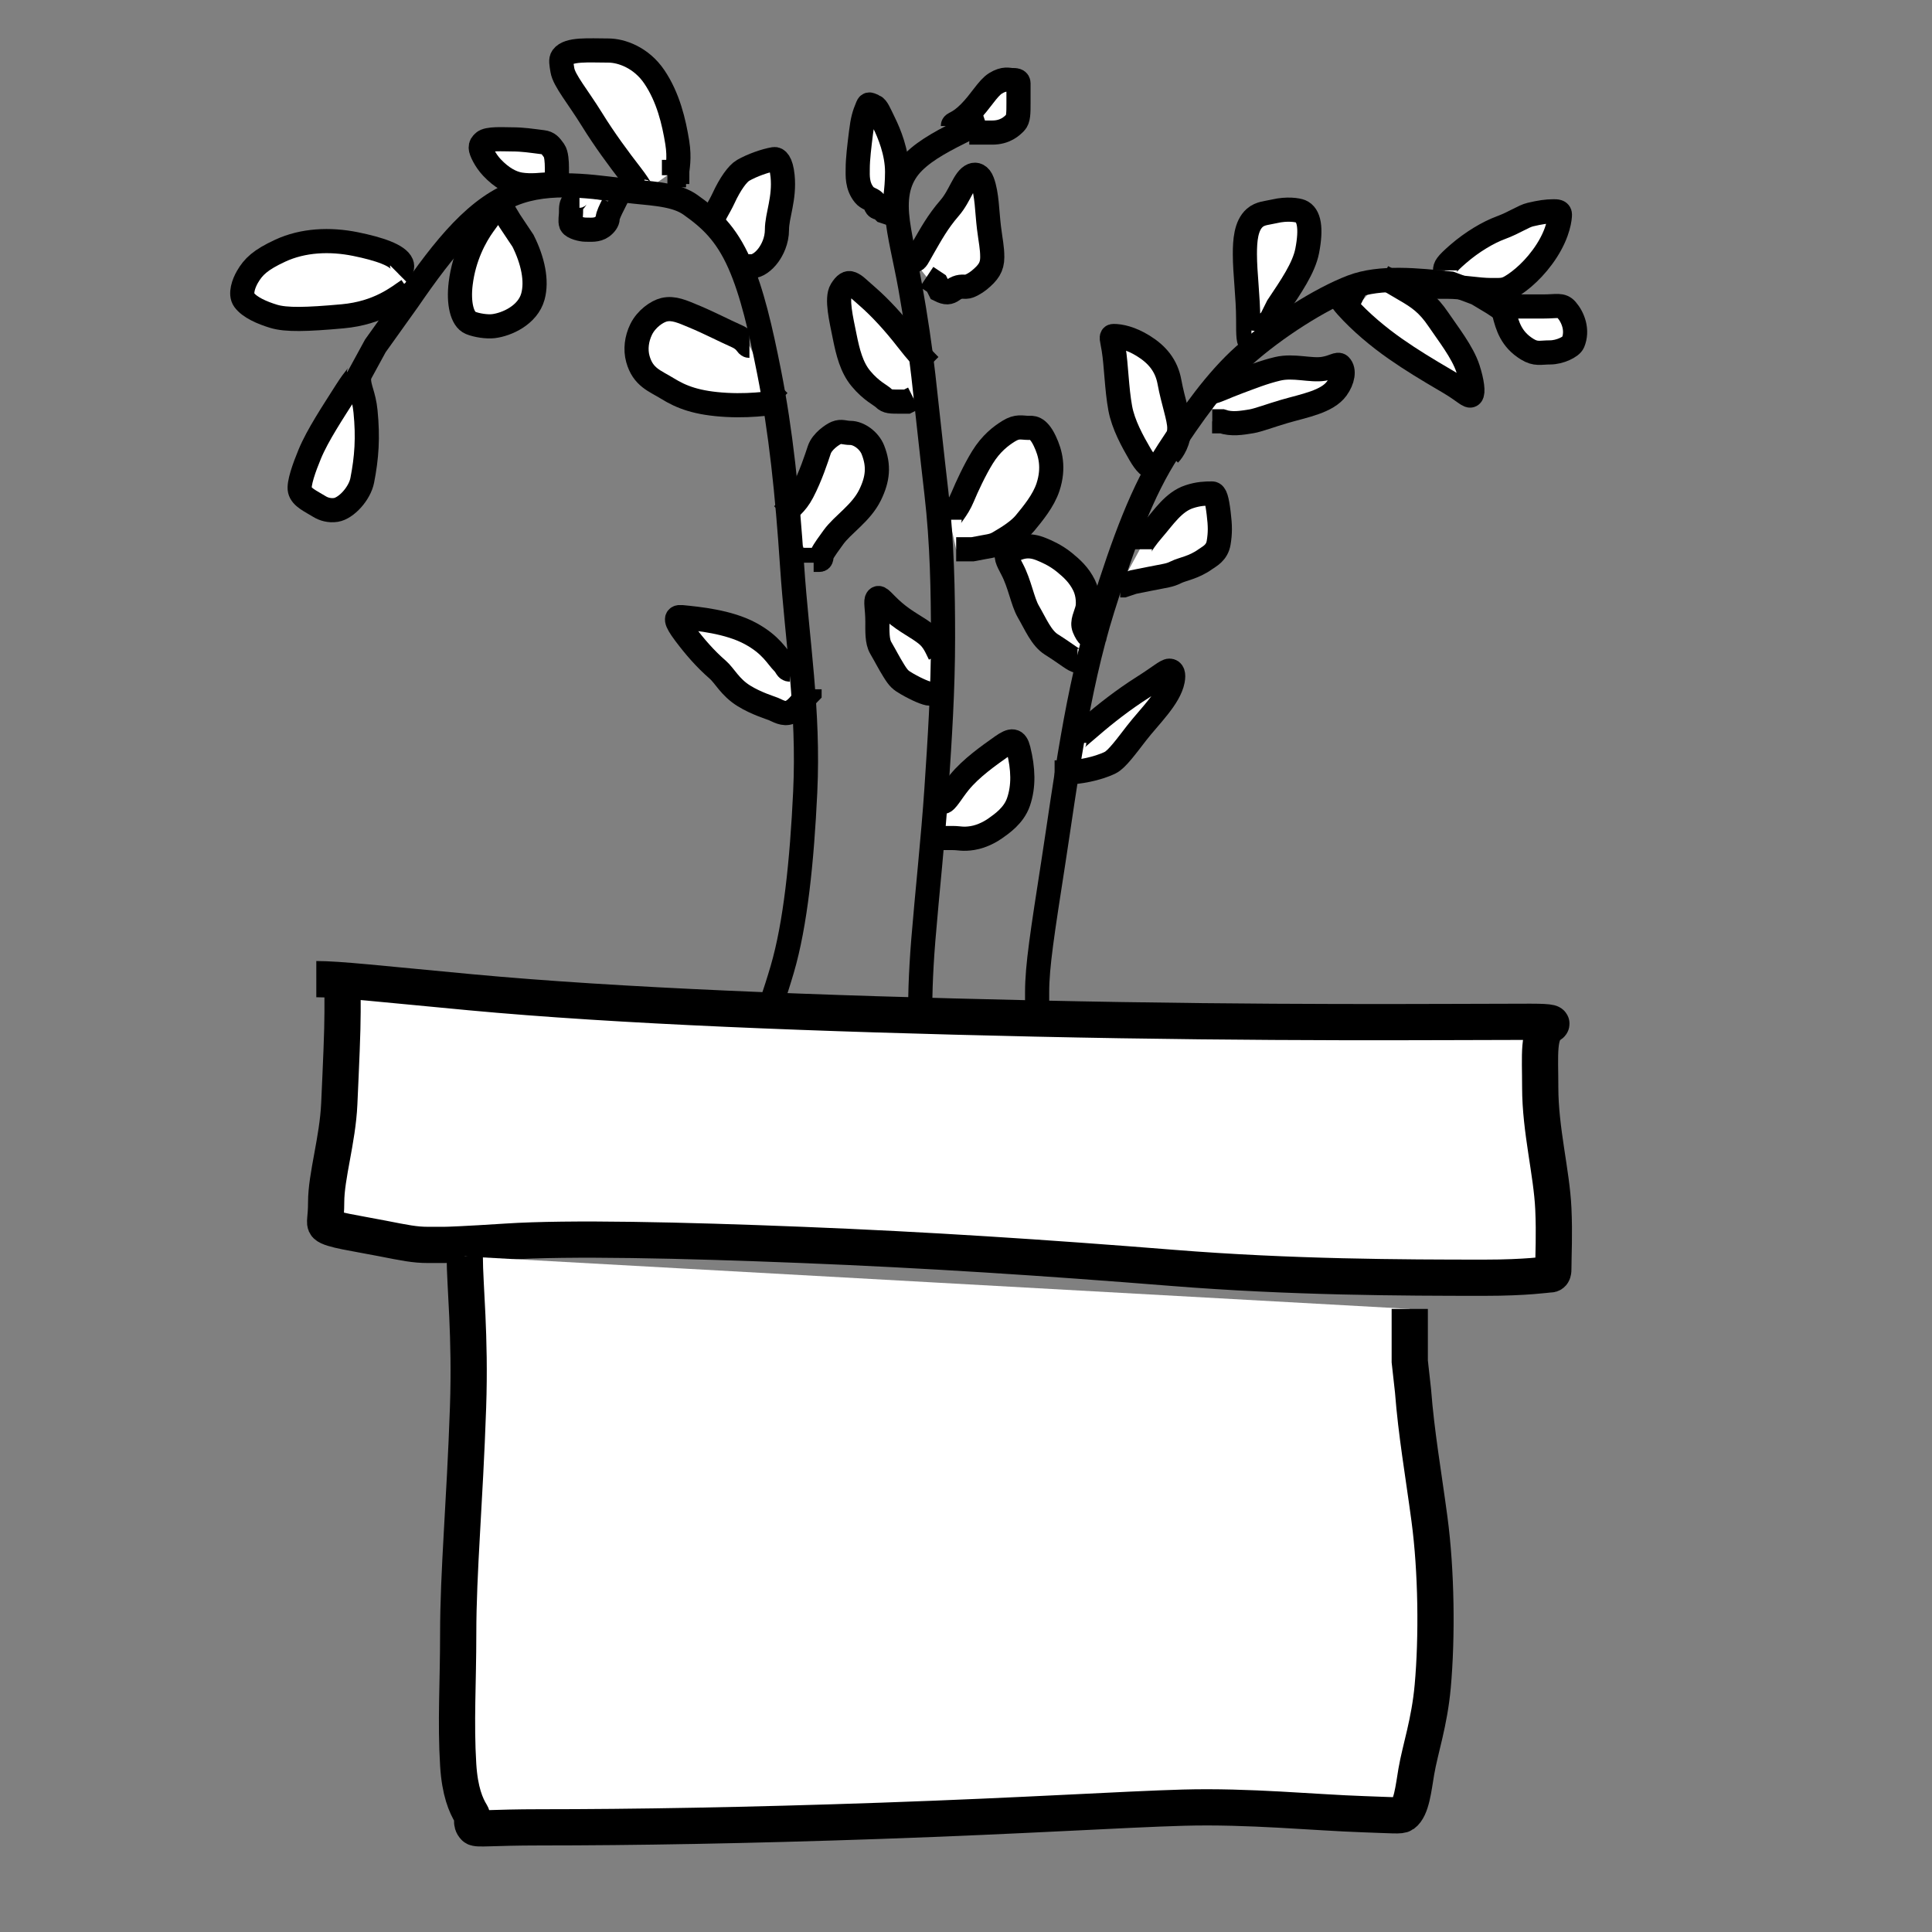 <?xml version="1.0" encoding="UTF-8"?>
<svg viewBox="80 80 640 640" xmlns="http://www.w3.org/2000/svg">
<rect x="80" y="80" width="640" height="640" fill="#808080" stroke="none"/>
<g>
<title>Layer 1</title>
<path d="m184.78 404.35c7.609 0 20.476 1.488 51.087 4.348 48.749 4.554 115.2 7.11 186.96 8.696 78.249 1.729 135.87 1.087 164.13 1.087 7.609 0 7.446 0.515 6.522 1.087-4.135 2.556-3.261 9.783-3.261 20.652 0 14.13 3.804 28.224 4.348 40.217 0.394 8.687 0 15.217 0 19.565 0 1.087 0 2.174-1.087 2.174s-7.609 1.087-21.739 1.087c-27.174 0-64.12-0.125-103.26-3.261-42.381-3.396-81.497-5.963-122.83-7.609-40.2-1.601-77.188-2.424-97.826-1.087-14.143 0.916-19.565 1.087-20.652 1.087h-5.435c-4.348 0-7.675-0.696-15.217-2.174-8.796-1.723-16.941-2.811-18.478-4.348-0.769-0.769 0-2.174 0-7.609 0-8.696 3.804-20.615 4.348-32.609 0.591-13.03 1.087-23.913 1.087-30.435v-5.435-4.348l-1.087-3.261" fill="#fff" stroke="#000" stroke-width="12"/>
<path d="m233.96 496.2c0 9.783 1.91 26.101 1.087 50-1.088 31.578-3.261 54.348-3.261 75 0 16.304-0.878 29.375 0 43.478 0.545 8.746 2.541 13.38 4.348 16.304 0.808 1.308-0.45 2.811 1.087 4.348 0.769 0.769 5.435 0 21.739 0 30.435 0 68.492-0.618 113.04-2.174 47.846-1.671 80.412-3.804 100-4.348 21.731-0.603 43.451 1.63 59.782 2.174 9.777 0.326 12.162 0.636 13.043 0 2.788-2.01 3.412-8.668 4.348-14.13 1.298-7.576 4.343-16.157 5.435-28.261 1.464-16.238 1.239-38.063-1.087-55.435-2.04-15.236-4.348-28.261-5.435-42.391l-1.087-9.783v-9.783-7.609" fill="#fff" stroke="#000" stroke-width="12"/>
<path d="m198.91 203.26c0 1.087-0.959 1.166-4.348 6.522-4.191 6.623-9.326 14.301-11.956 20.652-1.86 4.491-3.76 9.841-3.261 11.956 0.558 2.365 3.598 3.628 6.522 5.435 1.308 0.808 3.289 1.435 5.435 1.087 3.393-0.551 7.834-5.385 8.696-9.783 1.478-7.543 1.944-14.173 1.087-22.826-0.546-5.515-2.174-7.609-2.174-10.87v-2.174" fill="#fff" stroke="#000" stroke-width="8"/>
<path d="m211.96 170.65c1.087-1.087 1.503-2.257 1.087-3.261-1.177-2.84-7.464-4.939-15.217-6.522-8.586-1.752-17.49-1.309-25 2.174-6.615 3.068-8.902 5.306-10.87 8.696-1.22 2.102-2.508 5.637-1.087 7.609 1.798 2.494 6.032 4.299 9.783 5.435 4.161 1.26 10.918 1.074 22.826 0 12.103-1.091 18.478-6.522 21.739-8.696v-1.087-1.087" fill="#fff" stroke="#000" stroke-width="8"/>
<path d="m243.48 148.91c0 1.087-0.564 1.694-3.261 5.435-2.842 3.943-6.513 10.669-7.609 19.565-0.797 6.473 0.421 11.867 3.261 13.043 2.008 0.832 5.451 1.353 7.609 1.087 4.448-0.548 11.352-3.675 13.043-9.783 1.451-5.238 0-11.956-3.261-18.478l-4.348-6.522-3.261-5.435-2.174-3.261" fill="#fff" stroke="#000" stroke-width="8"/>
<path d="m293.48 143.48c-1.087 0-1.019-1.138-4.348-5.435-4.262-5.502-8.923-11.811-13.043-18.478-4.607-7.455-9.232-12.911-9.783-16.304-0.348-2.146-0.636-3.466 0-4.348 2.01-2.788 8.696-2.174 15.217-2.174 4.348 0 10.908 2.331 15.217 8.696 4.641 6.855 6.508 14.953 7.609 21.739 0.871 5.365 0 8.696 0 9.783h-1.087v1.087h-2.174" fill="#fff" stroke="#000" stroke-width="8"/>
<path d="m328.26 194.56c-1.087 0-0.764-1.675-4.348-3.261-4.098-1.813-9.01-4.401-14.13-6.522-3.621-1.5-6.609-2.923-9.783-2.174-2.365 0.558-5.887 3.001-7.609 6.522-1.51 3.088-1.957 6.64-1.087 9.783 1.692 6.108 5.648 7.227 9.783 9.783 4.623 2.857 9.737 4.891 19.565 5.435 9.768 0.541 17.391-1.087 18.478-1.087h-1.087l-1.087-1.087" fill="#fff" stroke="#000" stroke-width="8"/>
<path d="m341.65 301.82c-1.087 0-1.087-1.087-2.174-2.174-2.174-2.174-3.978-6.049-10.87-9.783-7.279-3.943-17.311-4.889-22.826-5.435-2.163-0.214-2.174 1.087 1.087 5.435 3.261 4.348 6.764 8.396 10.87 11.956 2.322 2.014 4.072 5.838 8.696 8.696 4.135 2.556 8.778 3.932 9.783 4.348 1.42 0.588 3.426 1.919 5.435 1.087 2.84-1.177 4.348-4.348 6.522-6.522v-1.087" fill="#fff" stroke="#000" stroke-width="8"/>
<path d="m376.09 150c0-2.174 1.087-6.522 1.087-13.043 0-6.522-2.626-12.784-4.348-16.304-1.51-3.088-2.257-5.019-3.261-5.435-1.42-0.588-1.758-1.004-2.174 0-1.177 2.84-1.643 4.38-2.174 8.696-0.548 4.448-1.087 8.696-1.087 11.956 0 2.174-0.311 5.665 2.174 8.696 0.975 1.189 2.492 1.405 3.261 2.174 0.769 0.769 0 2.174 2.174 2.174l1.087 1.087 3.261 1.087h1.087" fill="#fff" stroke="#000" stroke-width="8"/>
<path d="m382.61 166.3c1.087 0 1.294-0.958 3.261-4.348 2.44-4.204 4.667-8.398 8.696-13.043 3.561-4.106 4.768-9.693 7.609-10.87 1.004-0.416 2.418-0.106 3.261 2.174 1.555 4.203 1.51 9.823 2.174 15.217 0.548 4.448 1.087 6.522 1.087 9.783 0 3.261-1.317 5.124-4.348 7.609-1.189 0.975-3.261 2.174-4.348 2.174-1.087 0-2.376-0.334-4.348 1.087-1.247 0.899-2.174 1.087-4.348 0l-1.087-2.174-3.261-2.174" fill="#fff" stroke="#000" stroke-width="8"/>
<path d="m388.04 201.09c-2.174-2.174-4.28-4.399-7.609-8.696-4.262-5.502-8.938-10.57-13.043-14.13-3.484-3.022-4.015-3.76-5.435-4.348-1.004-0.416-1.983 0.106-3.261 2.174-1.714 2.774 0 9.783 1.087 15.217 1.087 5.435 2.32 10.398 5.435 14.13 3.482 4.173 6.522 5.435 7.609 6.522 1.087 1.087 2.174 1.087 5.435 1.087h2.174l2.174-1.087" fill="#fff" stroke="#000" stroke-width="8"/>
<path d="m394.57 252.17c0-1.087 2.488-3.118 4.348-7.609 1.315-3.176 3.966-8.908 6.522-13.043 2.857-4.623 6.08-7.079 8.696-8.696 2.924-1.807 4.348-1.087 6.522-1.087 1.087 0 3.099-0.559 5.435 4.348 1.926 4.047 3.132 8.93 1.087 15.217-1.503 4.623-5.124 8.926-7.609 11.956-1.949 2.377-5.306 4.555-8.696 6.522-2.102 1.22-3.261 1.087-8.696 2.174h-4.348-1.087" fill="#fff" stroke="#000" stroke-width="8"/>
<path d="m392.39 345.65c1.087 0 2.95-3.491 5.435-6.522 3.898-4.755 9.694-8.818 14.13-11.956 3.199-2.264 4.606-2.249 5.435 1.087 1.594 6.417 1.799 12.149 0 17.391-1.578 4.598-5.637 7.274-7.609 8.696-1.247 0.899-4.216 2.71-7.609 3.261-3.219 0.522-4.348 0-6.522 0h-2.174-4.348-1.087" fill="#fff" stroke="#000" stroke-width="8"/>
<path d="m391.3 296.74c-1.087-2.174-1.97-4.573-4.348-6.522-3.031-2.485-6.764-4.048-10.87-7.609-3.484-3.022-4.666-5.117-5.435-4.348-0.769 0.769 0 3.261 0 7.609 0 3.261-0.133 6.593 1.087 8.696 1.967 3.39 2.541 4.685 4.348 7.609 1.616 2.615 2.246 3.128 4.348 4.348 3.39 1.967 6.522 3.261 7.609 3.261h1.087 1.087 1.087" fill="#fff" stroke="#000" stroke-width="8"/>
<path d="m395.65 121.74c0-1.087 1.592-0.505 5.435-4.348 3.843-3.843 6.08-8.166 8.696-9.783 2.924-1.807 4.348-1.087 5.435-1.087 1.087 0 2.174 0 2.174 1.087v6.522c0 3.261 0 5.435-1.087 6.522s-3.261 3.261-7.609 3.261h-4.348-2.174-1.087" fill="#fff" stroke="#000" stroke-width="8"/>
<path d="m436.96 298.91c-1.087 0-3.34-2.046-8.696-5.435-3.312-2.096-5.169-6.665-7.609-10.87-1.967-3.39-2.82-9.244-5.435-14.13-1.451-2.711-2.425-4.677-1.087-5.435 3.9-2.208 6.853-2.751 10.87-1.087 1.42 0.588 4.578 1.863 7.609 4.348 2.377 1.949 4.8 4.088 6.522 7.609 1.51 3.088 1.337 6.551 1.087 7.609-0.558 2.365-1.919 4.513-1.087 6.522 1.177 2.84 2.174 3.261 3.261 3.261v1.087" fill="#fff" stroke="#000" stroke-width="8"/>
<path d="m461.96 234.78c-1.087 0-2.381-0.958-4.348-4.348-2.44-4.204-5.523-9.766-6.522-15.217-1.192-6.503-1.303-14.201-2.174-19.565-0.551-3.393-1.087-4.348 0-4.348 2.174 0 5.648 0.705 9.783 3.261 4.623 2.857 7.696 6.505 8.696 11.956 1.192 6.503 3.261 11.956 3.261 15.217 0 4.348-2.174 7.609-3.261 8.696v1.087" fill="#fff" stroke="#000" stroke-width="8"/>
<path d="m457.61 261.95c0-1.087 2.333-4.199 4.348-6.522 3.561-4.106 6.801-9.151 11.956-10.87 3.094-1.031 5.435-1.087 7.609-1.087 1.087 0 1.626 2.074 2.174 6.522 0.531 4.315 0.522 6.564 0 9.783-0.551 3.393-3.101 4.536-4.348 5.435-3.943 2.842-7.609 3.261-9.783 4.348-2.174 1.087-3.261 1.087-8.696 2.174l-5.435 1.087-3.261 1.087h-1.087" fill="#fff" stroke="#000" stroke-width="8"/>
<path d="m494.56 193.48c-1.087 0-1.087-2.174-1.087-7.609 0-7.609-1.087-15.217-1.087-21.739 0-4.348 0.323-9.363 3.261-11.956 1.822-1.609 4.156-1.615 6.522-2.174 4.231-0.999 7.691-0.416 8.696 0 2.84 1.177 3.613 5.572 2.174 13.043-1.107 5.748-5.435 11.956-9.783 18.478l-2.174 4.348-2.174 2.174v1.087" fill="#fff" stroke="#000" stroke-width="8"/>
<path d="m558.7 169.56c0-1.087 0.242-1.874 4.348-5.435 4.645-4.029 9.927-7.141 14.13-8.696 4.559-1.687 7.417-3.789 9.783-4.348 3.174-0.749 5.435-1.087 7.609-1.087 1.087 0 2.174 0 2.174 1.087 0 1.087-0.418 5.815-4.348 11.956-3.751 5.863-8.567 9.989-11.956 11.956-2.102 1.22-3.261 1.087-6.522 1.087-4.348 0-9.783-1.087-14.13-1.087h-2.174-1.087v-1.087" fill="#fff" stroke="#000" stroke-width="8"/>
<path d="m538.04 171.74c2.174 1.087 4.219 2.381 7.609 4.348 4.204 2.44 7.333 4.523 10.87 9.783 3.033 4.51 7.982 10.735 9.783 16.304 1.379 4.264 1.855 7.927 1.087 8.696-0.769 0.769-2.139-1.145-7.609-4.348-7.562-4.428-12.188-7.251-17.391-10.87-5.714-3.973-11.663-8.944-16.304-14.13-2.05-2.291-3.261-4.348-1.087-4.348l3.261 1.087h1.087l2.174 1.087" fill="#fff" stroke="#000" stroke-width="8"/>
<path d="m580.43 181.52h10.87c4.348 0 6.016-0.749 7.609 1.087 2.252 2.597 3.838 6.853 2.174 10.87-0.588 1.42-4.348 3.261-7.609 3.261s-4.685 0.72-7.609-1.087c-5.23-3.233-6.522-7.609-7.609-11.956l-1.087-3.261v-1.087" fill="#fff" stroke="#000" stroke-width="8"/>
<path d="m435.87 326.08c0-1.087 1.329-1.874 5.435-5.435 4.645-4.029 10.768-8.852 17.391-13.043 5.356-3.389 7.609-5.435 8.696-5.435 1.087 0 1.498 1.126 1.087 3.261-1.107 5.748-7.694 11.889-11.956 17.391-3.328 4.296-6.522 8.696-8.696 9.783-4.348 2.174-10.87 3.261-14.13 3.261h-1.087-2.174-1.087" fill="#fff" stroke="#000" stroke-width="8"/>
<path d="m481.52 209.78c1.087 0 4.137-1.574 8.696-3.261 4.203-1.555 8.312-3.231 13.043-4.348 5.289-1.249 10.926 0.696 15.217 0 3.393-0.551 4.666-1.856 5.435-1.087 1.537 1.537 0.923 4.82-1.087 7.609-3.178 4.409-10.791 5.687-17.391 7.609-4.303 1.253-8.724 2.913-10.87 3.261-3.393 0.551-6.522 1.087-9.783 0h-2.174-1.087" fill="#fff" stroke="#000" stroke-width="8"/>
<path d="m260.74 141.12c-0.935 0-4.721 0.599-8.411 0-2.917-0.473-6.135-2.213-9.346-5.607-2.316-2.448-3.738-5.607-3.738-6.542 0-0.935 0.274-1.208 0.935-1.869 1.322-1.322 6.542-0.935 9.346-0.935 3.738 0 6.456 0.464 10.28 0.935 1.855 0.228 2.516 1.108 3.738 2.804 0.773 1.072 0.935 3.738 0.935 5.607v1.869 0.935 0.935" fill="#fff" stroke="#000" stroke-width="8"/>
<path d="m271.96 144.86c-0.935 0-0.935 0.935-1.869 1.869-0.935 0.935-0.935 1.869-0.935 3.738 0 0.935-0.358 2.875 0 3.738 0.506 1.221 3.738 1.869 4.673 1.869 1.869 0 3.912 0.287 5.607-0.935 1.072-0.773 1.869-1.869 1.869-2.804 0-0.935 0.935-2.804 1.869-4.673h-0.935l-0.935-0.935" fill="#fff" stroke="#000" stroke-width="8"/>
<path d="m315.88 153.27c0-0.935 2.503-4.792 3.738-7.477 2.277-4.951 4.735-8.297 6.542-9.346 2.914-1.691 7.363-3.265 10.28-3.738 0.923-0.15 2.334 0.865 2.804 5.607 0.737 7.44-1.869 13.084-1.869 17.757 0 3.738-1.582 6.716-2.804 8.411-1.546 2.144-3.738 3.738-5.607 3.738h-0.935-0.935-0.935" fill="#fff" stroke="#000" stroke-width="8"/>
<path d="m339.25 250.51c1.869-1.869 4.373-3.337 6.542-7.477 2.743-5.236 4.673-11.215 5.607-14.019s4.386-5.102 5.607-5.607c1.727-0.715 2.804 0 4.673 0 2.804 0 6.237 2.474 7.477 5.607 2.091 5.287 1.662 9.643-0.935 14.953-2.961 6.054-9.058 9.73-12.149 14.019-1.222 1.695-3.232 4.386-3.738 5.607-0.358 0.863 0 1.869-0.935 1.869h-0.935-0.935v0.935" fill="#fff" stroke="#000" stroke-width="8"/>
<path d="m334.78 415.22c0-1.087 1.737-5.218 4.348-14.13 4.375-14.935 6.521-35.792 7.609-58.696 1.29-27.143-2.691-49.96-4.348-75-1.581-23.885-3.746-44.675-7.609-64.13-2.824-14.224-5.63-26.431-9.783-35.869-4.506-10.244-9.906-15.038-16.304-19.565-4.437-3.139-10.907-3.598-18.478-4.348-11.031-1.092-25.468-4.089-38.043 0-13.868 4.51-25 18.478-36.956 35.869l-10.87 15.217-6.522 11.956h-1.087" fill="none" stroke="#000" stroke-width="8"/>
<path d="m384.78 417.39c0-5.435 0.116-14.12 1.087-26.087 1.234-15.206 3.261-33.696 4.348-50 1.087-16.304 2.174-32.609 2.174-50 0-15.217-0.285-31.595-2.174-47.826-1.529-13.135-3.127-28.275-4.348-39.13-0.98-8.708-2.607-19.66-4.348-29.348-1.585-8.822-3.803-17.324-4.348-23.913-0.628-7.583 1.087-13.043 5.435-17.391 4.348-4.348 10.87-7.609 17.391-10.87l6.522-2.174" fill="none" stroke="#000" stroke-width="8"/>
<path d="m423.56 414.13v-5.435c0-8.696 1.736-19.629 5.435-43.478 3.889-25.075 7.632-56.019 16.304-83.695 7.001-22.343 13.183-39.039 21.739-52.174 7.735-11.875 15.837-23.32 25-31.522 10.372-9.283 25.407-18.854 35.869-22.826 9.368-3.557 21.739-2.174 32.609-1.087l8.696 3.261 5.435 3.261 3.261 2.174" fill="none" stroke="#000" stroke-width="8"/>
</g>
</svg>
